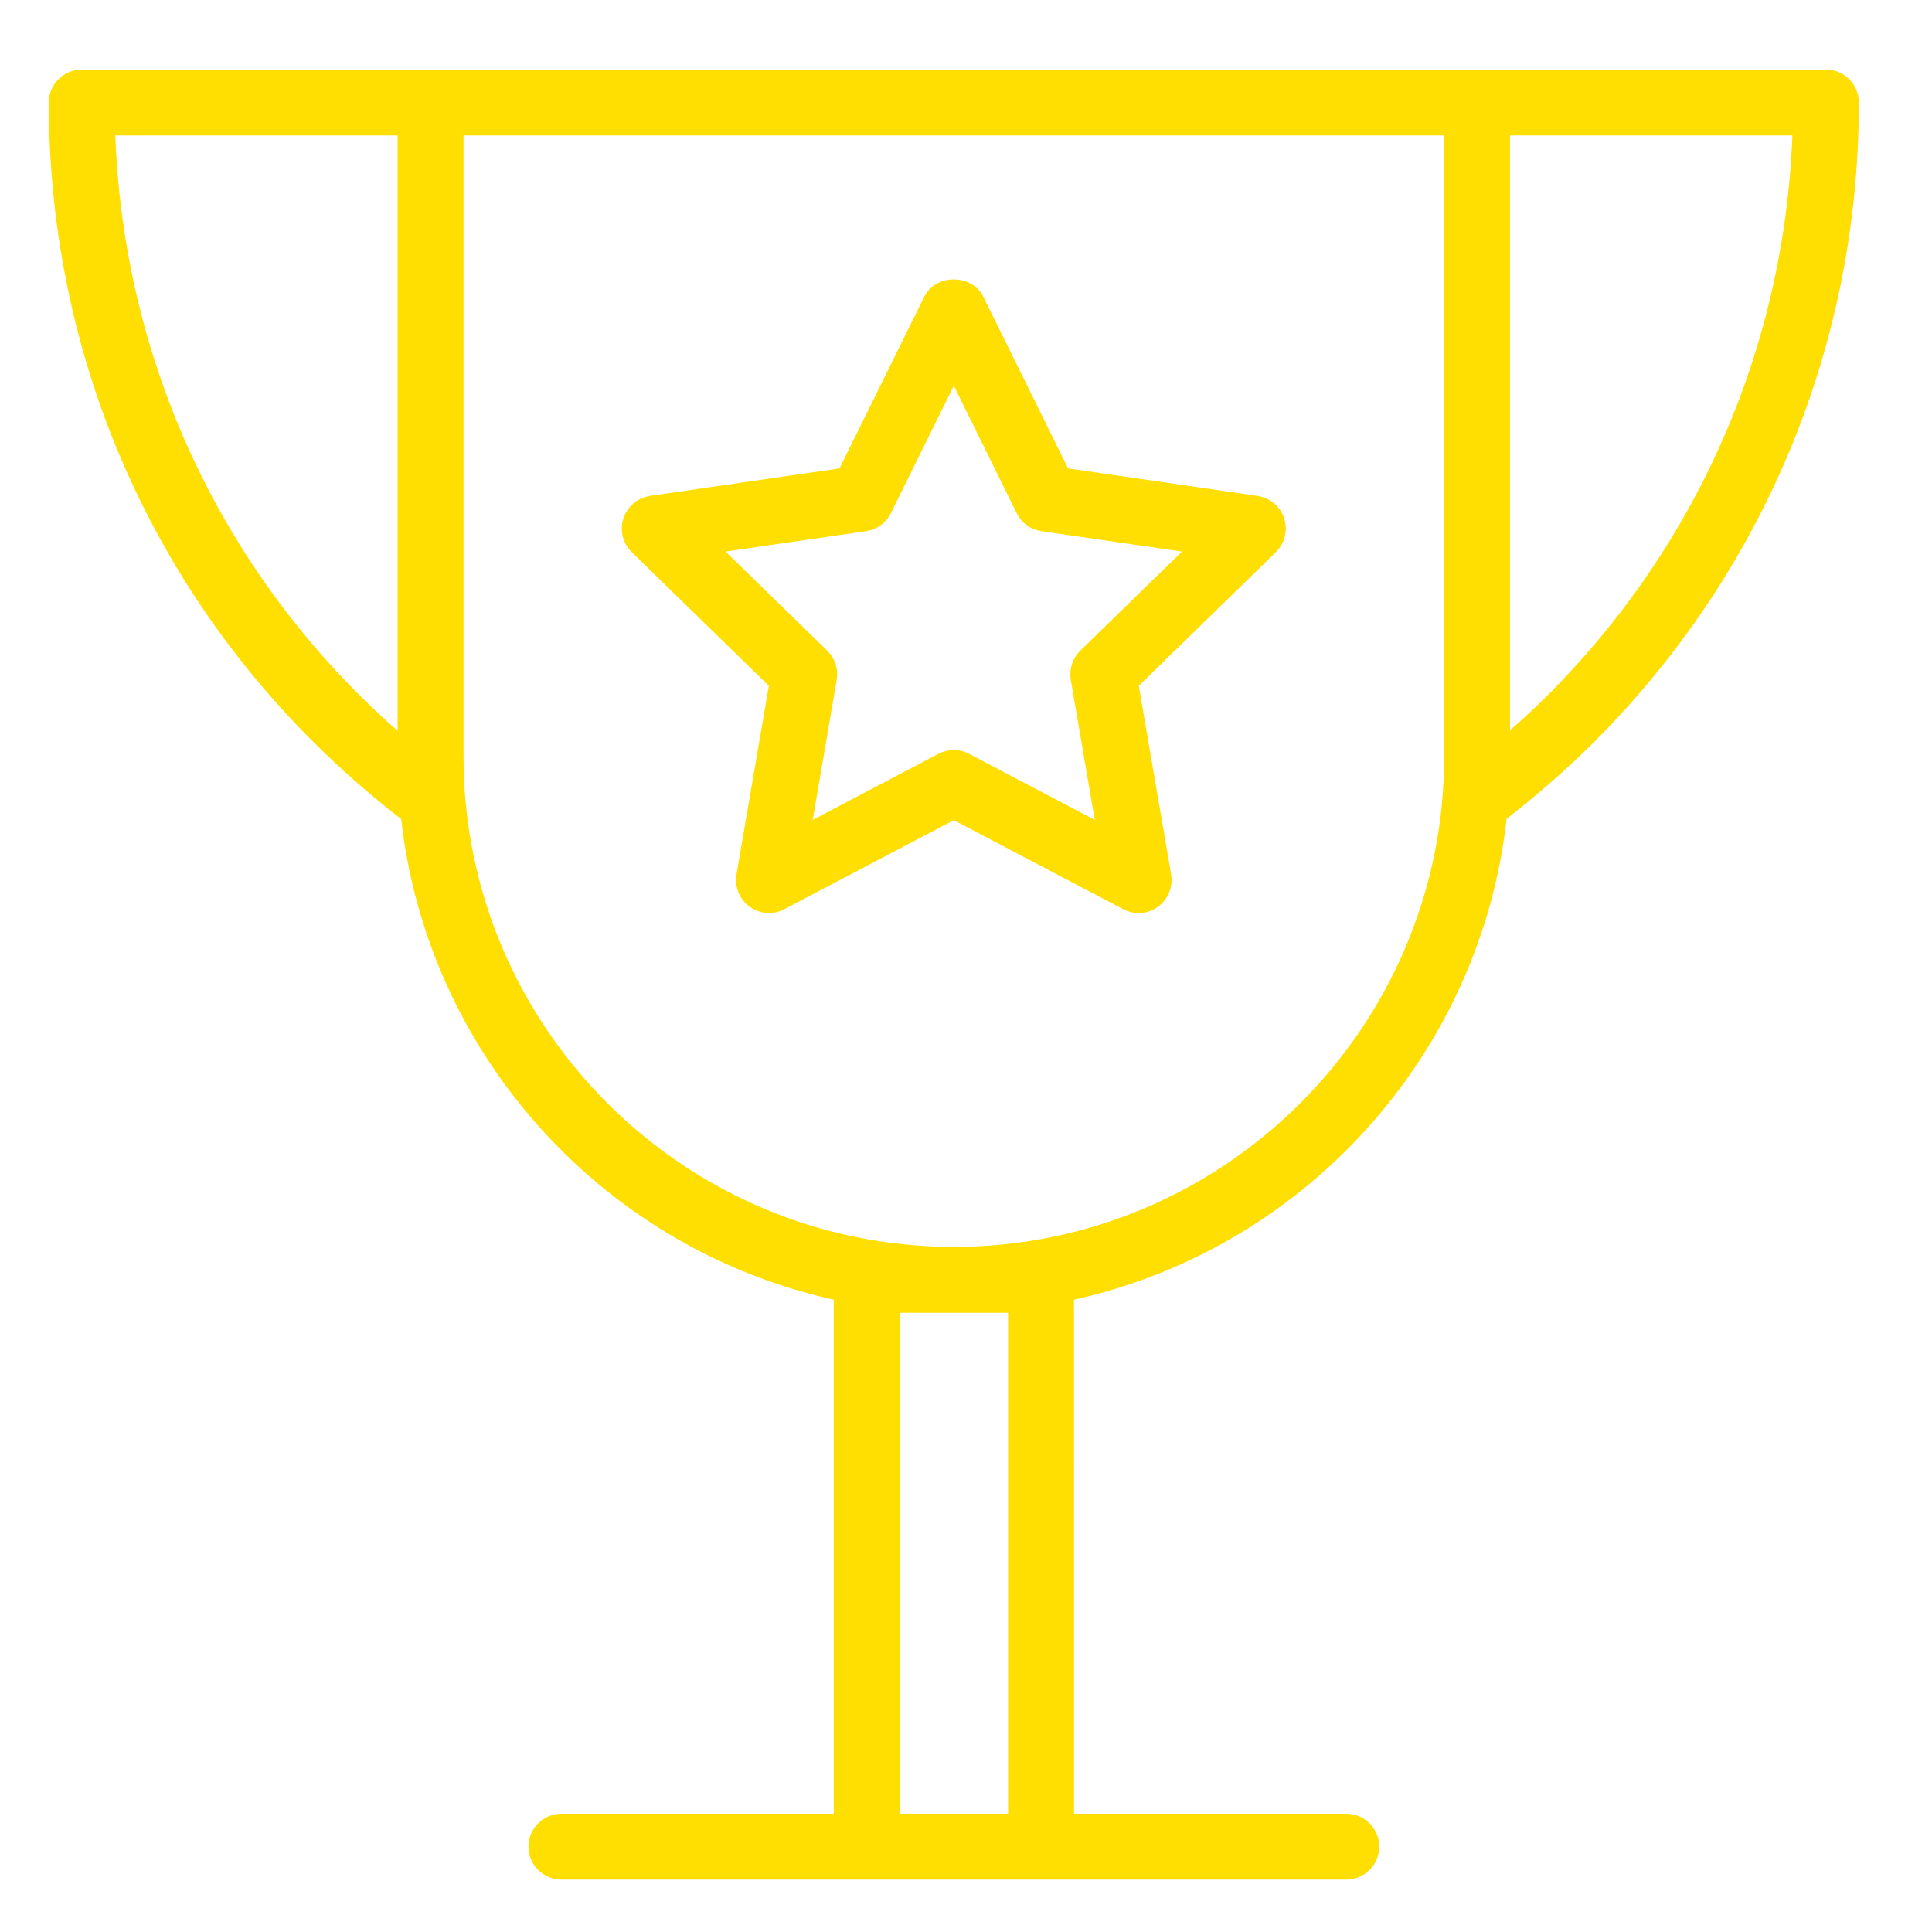 <svg width="26" height="26" viewBox="0 0 26 26" fill="none" xmlns="http://www.w3.org/2000/svg">
<path d="M24.572 1.086H1.1C0.938 1.086 0.807 1.217 0.807 1.379C0.807 5.168 2.532 8.643 5.541 10.942C5.872 14.141 8.268 16.737 11.37 17.369V24.559H7.555C7.393 24.559 7.262 24.69 7.262 24.852C7.262 25.014 7.393 25.145 7.555 25.145H18.118C18.28 25.145 18.411 25.014 18.411 24.852C18.411 24.69 18.28 24.559 18.118 24.559H14.304L14.303 17.369C17.406 16.736 19.802 14.14 20.133 10.94C20.566 10.605 20.974 10.252 21.342 9.884C23.614 7.611 24.866 4.591 24.866 1.38C24.866 1.218 24.735 1.086 24.573 1.086L24.572 1.086ZM5.501 10.162C2.957 8.042 1.479 4.994 1.397 1.673H5.501V10.162ZM13.716 24.558H11.956V17.517H13.716V24.558ZM19.585 10.182C19.585 13.902 16.557 16.93 12.836 16.93C9.115 16.93 6.088 13.903 6.088 10.182V1.673H19.584L19.585 10.182ZM20.927 9.469C20.692 9.704 20.436 9.931 20.171 10.153V1.673H24.276C24.202 4.618 23.019 7.377 20.927 9.469Z" fill="#FFDE01" stroke="#FFDE01" stroke-width="0.3"/>
<path d="M10.508 9.177L10.059 11.794C10.041 11.905 10.086 12.016 10.176 12.081C10.267 12.147 10.386 12.157 10.485 12.103L12.836 10.868L15.187 12.104C15.229 12.126 15.276 12.138 15.323 12.138C15.384 12.138 15.445 12.119 15.496 12.081C15.586 12.016 15.631 11.905 15.613 11.794L15.164 9.177L17.065 7.323C17.145 7.245 17.174 7.128 17.139 7.022C17.105 6.915 17.013 6.839 16.902 6.822L14.274 6.441L13.098 4.059C13 3.86 12.671 3.86 12.573 4.059L11.397 6.441L8.769 6.822C8.659 6.838 8.567 6.916 8.532 7.022C8.497 7.129 8.526 7.245 8.606 7.323L10.508 9.177ZM11.634 7C11.73 6.985 11.813 6.926 11.855 6.839L12.836 4.852L13.816 6.839C13.859 6.926 13.941 6.986 14.037 7L16.229 7.318L14.642 8.864C14.573 8.932 14.542 9.029 14.558 9.124L14.932 11.308L12.971 10.277C12.93 10.255 12.883 10.243 12.836 10.243C12.789 10.243 12.742 10.255 12.699 10.277L10.738 11.308L11.112 9.124C11.129 9.029 11.097 8.932 11.028 8.864L9.441 7.318L11.634 7Z" fill="#FFDE01" stroke="#FFDE01" stroke-width="0.3"/>
</svg>
